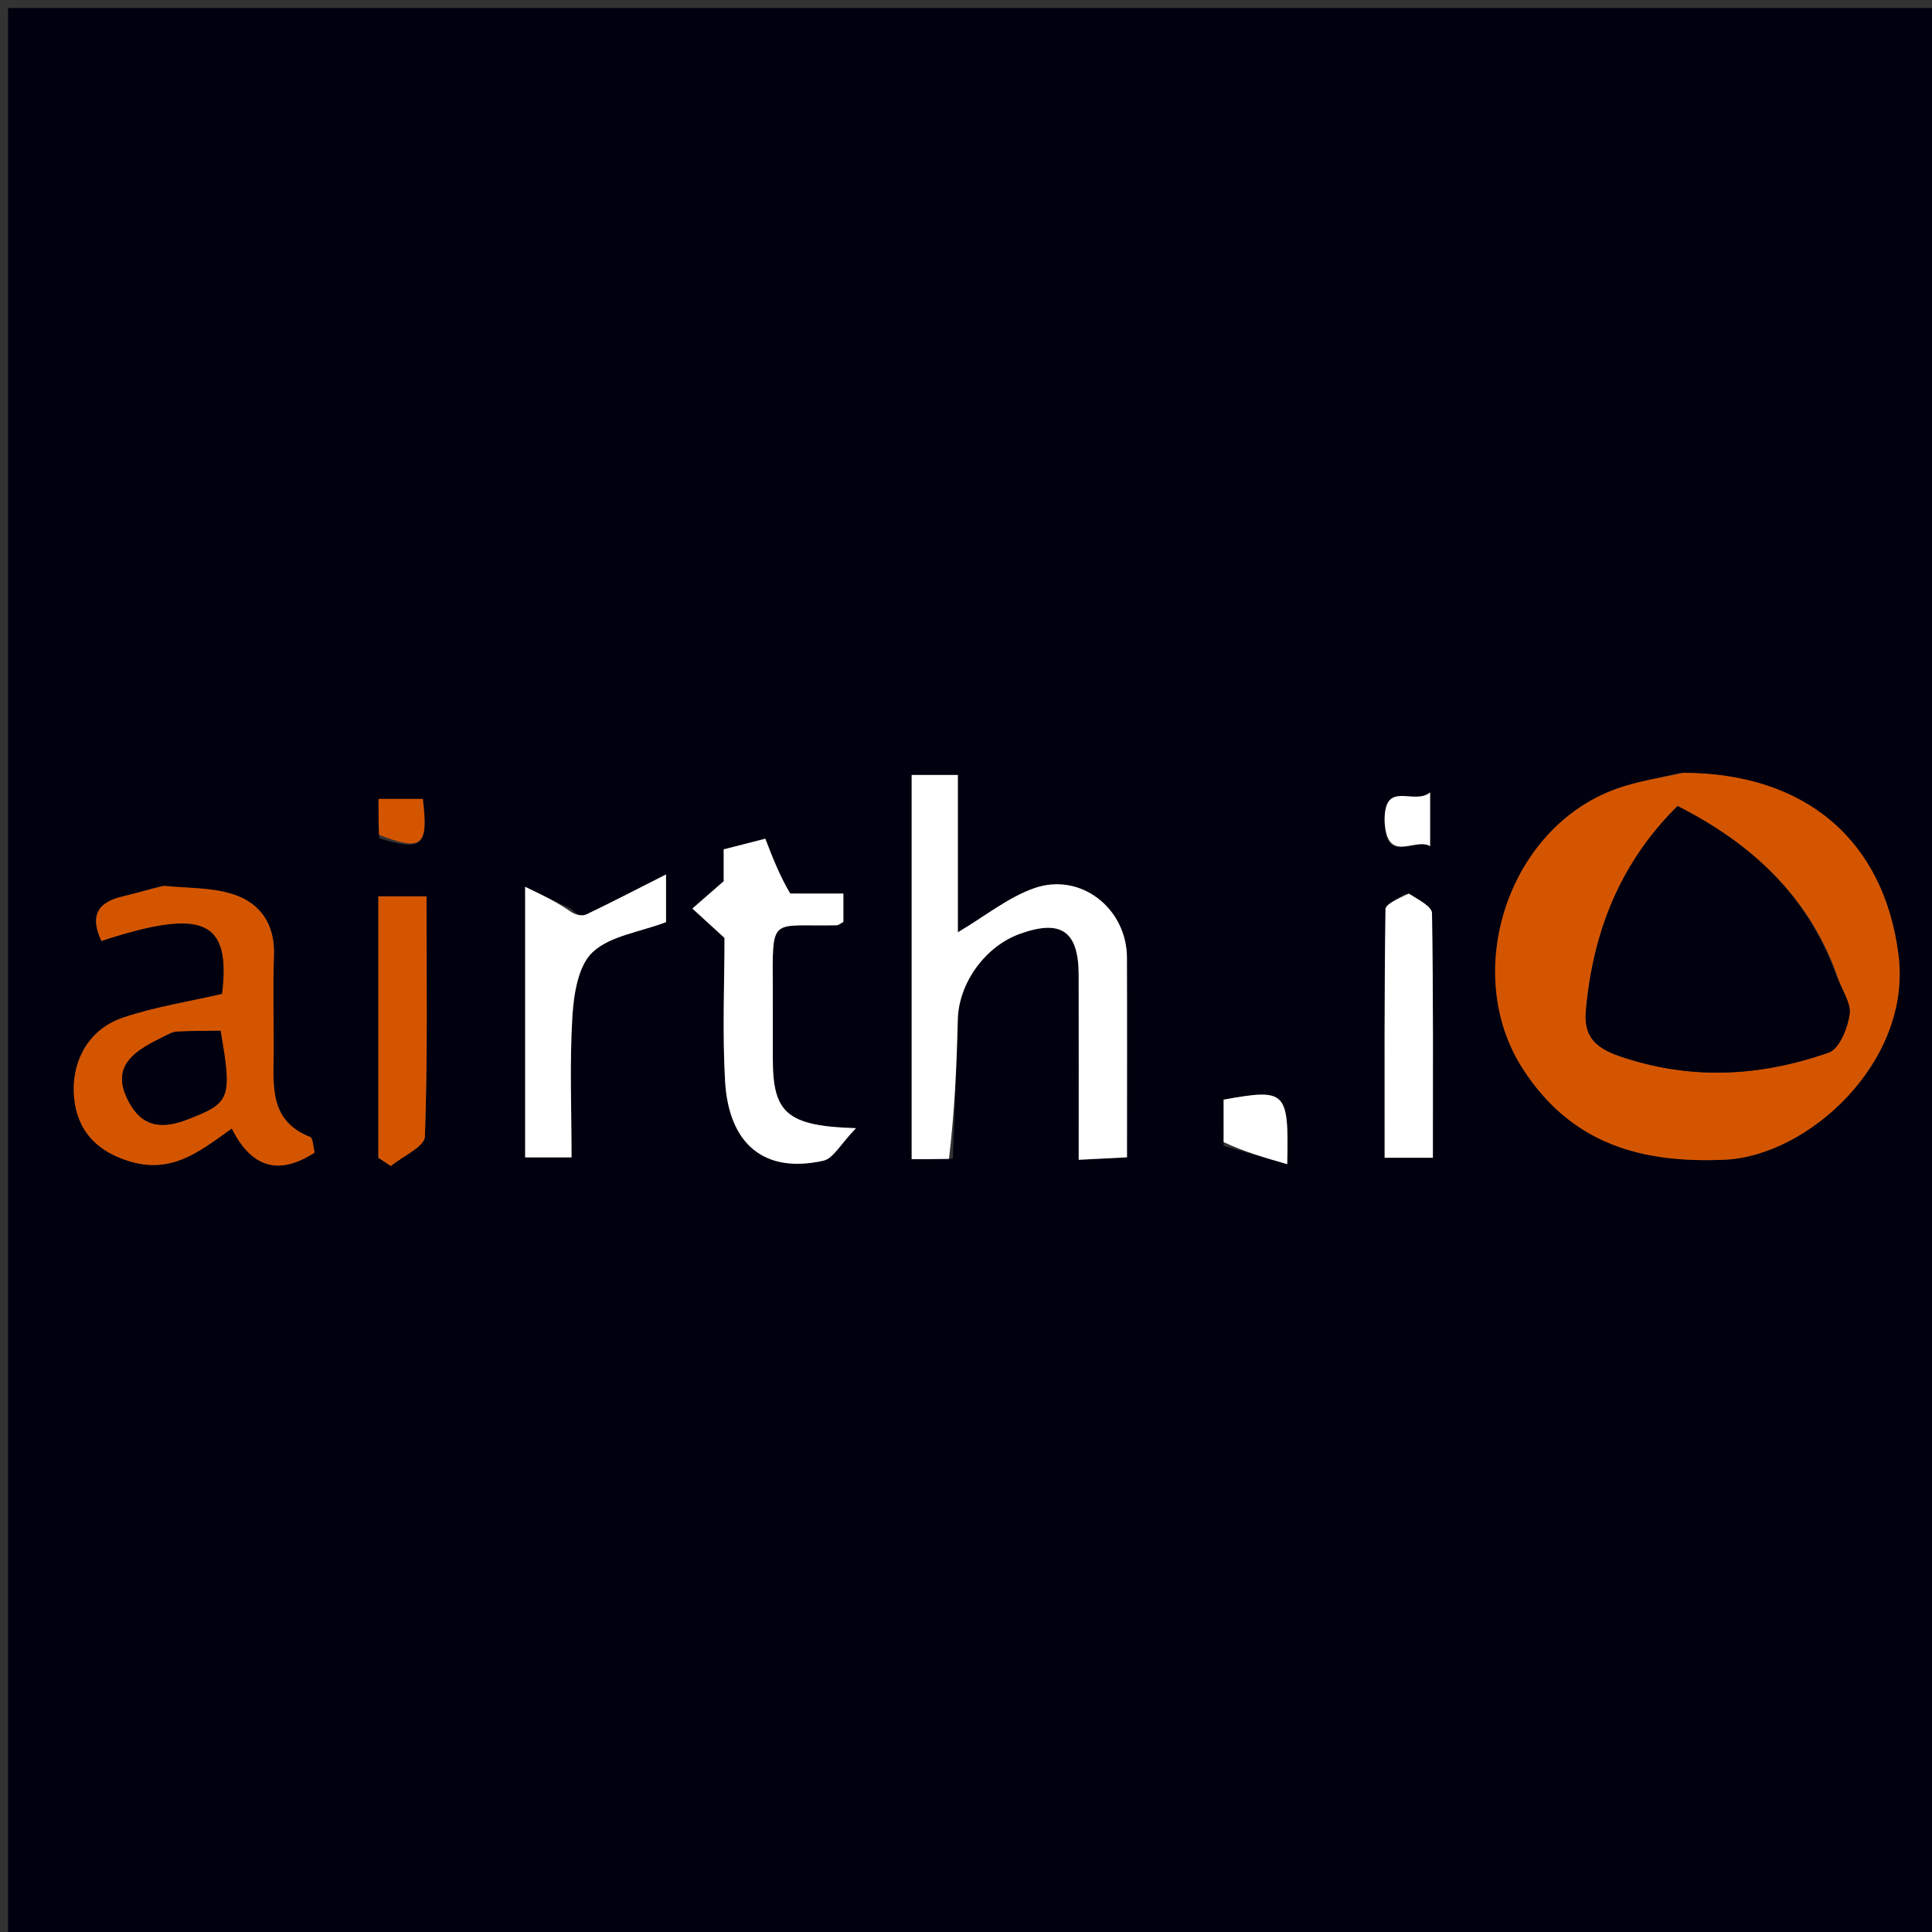 <svg version="1.1" id="Layer_1" xmlns="http://www.w3.org/2000/svg" xmlns:xlink="http://www.w3.org/1999/xlink" x="0px" y="0px"
	 width="100%" viewBox="0 0 240 240" enable-background="new 0 0 240 240" xml:space="preserve">
<rect x="0" y="0" width="240" height="240" fill="#333333" stroke="none"/>
<path fill="#00000F" opacity="1" stroke="none" 
	d="
M140,241 
	C93.333,241 47.167,241 1,241 
	C1,161 1,81 1,1 
	C81,1 161,1 241,1 
	C241,81 241,161 241,241 
	C207.5,241 174,241 140,241 
M208.712,96 
	C206.036,96.662 203.273,97.085 200.698,98.025 
	C187.242,102.933 181.494,120.89 189.175,132.781 
	C195.197,142.102 203.857,144.518 214.231,144.066 
	C224.65,143.611 237.517,131.876 235.839,118.623 
	C234.044,104.449 224.387,96.06 208.712,96 
M118.359,143.931 
	C118.572,138.173 118.846,132.416 118.981,126.656 
	C119.086,122.165 122.341,117.562 126.722,115.995 
	C131.818,114.172 133.98,115.671 133.995,121.09 
	C134.015,128.692 134,136.293 134,144.075 
	C136.345,143.955 138.087,143.865 140,143.767 
	C140,135.241 140.022,127.099 139.993,118.956 
	C139.971,112.841 134.243,108.315 128.474,110.334 
	C125.236,111.467 122.412,113.784 118.99,115.811 
	C118.99,109.256 118.99,102.721 118.99,96.268 
	C116.73,96.268 114.992,96.268 113.25,96.268 
	C113.25,112.279 113.25,128.021 113.25,143.995 
	C114.803,143.995 116.108,143.995 118.359,143.931 
M19.948,110.075 
	C18.376,110.507 16.817,110.992 15.23,111.359 
	C11.956,112.115 11.204,113.924 12.599,116.886 
	C25.271,112.743 28.699,114.293 27.595,123.465 
	C23.49,124.417 19.283,125.067 15.307,126.403 
	C11.131,127.808 9.049,131.529 9.164,135.61 
	C9.278,139.618 11.282,142.709 15.829,144.184 
	C21.322,145.965 24.802,143.019 28.791,140.191 
	C31.104,144.788 34.377,146.235 39.092,143.175 
	C38.89,142.414 38.889,141.38 38.536,141.242 
	C33.386,139.221 33.982,134.819 33.997,130.634 
	C34.011,126.64 33.891,122.642 34.031,118.652 
	C34.165,114.854 32.378,112.223 29.026,111.112 
	C26.452,110.259 23.567,110.345 19.948,110.075 
M97.703,110.996 
	C96.825,108.725 95.948,106.453 95.072,104.187 
	C93.599,104.563 91.92,104.993 89.898,105.509 
	C89.898,107.238 89.898,109.001 89.898,109.47 
	C88.04,111.09 87.023,111.976 86.006,112.862 
	C87.206,113.959 88.406,115.056 90,116.513 
	C90,121.964 89.723,128.132 90.069,134.265 
	C90.515,142.158 94.966,145.83 102.288,144.185 
	C103.521,143.908 104.417,142.126 106.335,140.144 
	C97.691,139.897 96.024,138.205 96.002,131.598 
	C95.992,128.769 96.005,125.941 95.999,123.113 
	C95.98,113.597 95.529,115.127 103.91,114.942 
	C104.196,114.935 104.476,114.672 104.767,114.525 
	C104.767,113.442 104.767,112.369 104.767,111 
	C102.573,111 100.603,111 97.703,110.996 
M70.999,112.919 
	C69.227,112.072 67.456,111.224 65.234,110.161 
	C65.234,122.267 65.234,132.997 65.234,143.774 
	C67.211,143.774 68.947,143.774 71,143.774 
	C71,137.771 70.749,131.972 71.109,126.21 
	C71.281,123.459 71.832,119.946 73.616,118.284 
	C75.798,116.249 79.452,115.794 82.737,114.555 
	C82.737,113.67 82.737,111.91 82.737,108.629 
	C78.903,110.567 75.909,112.12 72.869,113.579 
	C72.345,113.831 71.632,113.689 70.999,112.919 
M174.525,111 
	C173.684,111.65 172.121,112.289 172.111,112.952 
	C171.956,123.182 172.003,133.415 172.003,143.82 
	C174.136,143.82 175.866,143.82 177.999,143.82 
	C177.999,133.578 178.058,123.51 177.889,113.446 
	C177.876,112.617 176.315,111.815 174.525,111 
M47,118.58 
	C47,126.993 47,135.407 47,143.821 
	C47.517,144.163 48.034,144.506 48.551,144.848 
	C50.028,143.628 52.739,142.452 52.784,141.181 
	C53.138,131.259 52.98,121.319 52.98,111.346 
	C50.726,111.346 49.018,111.346 47,111.346 
	C47,113.656 47,115.63 47,118.58 
M152.004,142.342 
	C154.55,143.076 157.096,143.81 159.906,144.62 
	C160.098,135.47 159.798,135.207 152,136.599 
	C152,138.175 152,139.794 152.004,142.342 
M172,102.466 
	C172.303,107.413 175.732,103.991 177.654,105.11 
	C177.654,102.724 177.654,100.894 177.654,98.431 
	C175.648,100.124 171.923,96.746 172,102.466 
M47.132,104.138 
	C52.469,105.781 53.231,105.125 52.527,99.247 
	C50.85,99.247 49.148,99.247 47.022,99.247 
	C47.022,100.746 47.022,102.007 47.132,104.138 
z"/>
<path fill="#D45500" opacity="1" stroke="none" 
	d="
M209.16,96 
	C224.387,96.06 234.044,104.449 235.839,118.623 
	C237.517,131.876 224.65,143.611 214.231,144.066 
	C203.857,144.518 195.197,142.102 189.175,132.781 
	C181.494,120.89 187.242,102.933 200.698,98.025 
	C203.273,97.085 206.036,96.662 209.16,96 
M228.011,120.623 
	C224.399,111.051 217.435,104.719 208.393,100.129 
	C201.221,107.226 197.863,115.837 197.006,125.574 
	C196.733,128.676 198.107,130.144 201.191,131.202 
	C209.995,134.22 218.65,133.753 227.192,130.743 
	C228.503,130.281 229.544,127.672 229.768,125.935 
	C229.95,124.522 228.722,122.927 228.011,120.623 
z"/>
<path fill="#FFFFFF" opacity="1" stroke="none" 
	d="
M117.886,143.963 
	C116.108,143.995 114.803,143.995 113.25,143.995 
	C113.25,128.021 113.25,112.279 113.25,96.268 
	C114.992,96.268 116.73,96.268 118.99,96.268 
	C118.99,102.721 118.99,109.256 118.99,115.811 
	C122.412,113.784 125.236,111.467 128.474,110.334 
	C134.243,108.315 139.971,112.841 139.993,118.956 
	C140.022,127.099 140,135.241 140,143.767 
	C138.087,143.865 136.345,143.955 134,144.075 
	C134,136.293 134.015,128.692 133.995,121.09 
	C133.98,115.671 131.818,114.172 126.722,115.995 
	C122.341,117.562 119.086,122.165 118.981,126.656 
	C118.846,132.416 118.572,138.173 117.886,143.963 
z"/>
<path fill="#D45500" opacity="1" stroke="none" 
	d="
M20.384,110.044 
	C23.567,110.345 26.452,110.259 29.026,111.112 
	C32.378,112.223 34.165,114.854 34.031,118.652 
	C33.891,122.642 34.011,126.64 33.997,130.634 
	C33.982,134.819 33.386,139.221 38.536,141.242 
	C38.889,141.38 38.89,142.414 39.092,143.175 
	C34.377,146.235 31.104,144.788 28.791,140.191 
	C24.802,143.019 21.322,145.965 15.829,144.184 
	C11.282,142.709 9.278,139.618 9.164,135.61 
	C9.049,131.529 11.131,127.808 15.307,126.403 
	C19.283,125.067 23.49,124.417 27.597,123.469 
	C28.699,114.293 25.271,112.743 12.599,116.886 
	C11.204,113.924 11.956,112.115 15.23,111.359 
	C16.817,110.992 18.376,110.507 20.384,110.044 
M21.308,128.267 
	C20.585,128.638 19.858,129.004 19.138,129.383 
	C16.365,130.84 14.108,132.646 15.681,136.211 
	C17.157,139.556 19.473,140.523 23.136,139.117 
	C28.553,137.037 28.889,136.616 27.398,128.049 
	C25.678,128.049 23.898,128.049 21.308,128.267 
z"/>
<path fill="#FFFFFF" opacity="1" stroke="none" 
	d="
M98.168,110.998 
	C100.603,111 102.573,111 104.767,111 
	C104.767,112.369 104.767,113.442 104.767,114.525 
	C104.476,114.672 104.196,114.935 103.91,114.942 
	C95.529,115.127 95.98,113.597 95.999,123.113 
	C96.005,125.941 95.992,128.769 96.002,131.598 
	C96.024,138.205 97.691,139.897 106.335,140.144 
	C104.417,142.126 103.521,143.908 102.288,144.185 
	C94.966,145.83 90.515,142.158 90.069,134.265 
	C89.723,128.132 90,121.964 90,116.513 
	C88.406,115.056 87.206,113.959 86.006,112.862 
	C87.023,111.976 88.04,111.09 89.898,109.47 
	C89.898,109.001 89.898,107.238 89.898,105.509 
	C91.92,104.993 93.599,104.563 95.072,104.187 
	C95.948,106.453 96.825,108.725 98.168,110.998 
z"/>
<path fill="#FFFFFF" opacity="1" stroke="none" 
	d="
M71.003,113.324 
	C71.632,113.689 72.345,113.831 72.869,113.579 
	C75.909,112.12 78.903,110.567 82.737,108.629 
	C82.737,111.91 82.737,113.67 82.737,114.555 
	C79.452,115.794 75.798,116.249 73.616,118.284 
	C71.832,119.946 71.281,123.459 71.109,126.21 
	C70.749,131.972 71,137.771 71,143.774 
	C68.947,143.774 67.211,143.774 65.234,143.774 
	C65.234,132.997 65.234,122.267 65.234,110.161 
	C67.456,111.224 69.227,112.072 71.003,113.324 
z"/>
<path fill="#FFFFFF" opacity="1" stroke="none" 
	d="
M174.999,111 
	C176.315,111.815 177.876,112.617 177.889,113.446 
	C178.058,123.51 177.999,133.578 177.999,143.82 
	C175.866,143.82 174.136,143.82 172.003,143.82 
	C172.003,133.415 171.956,123.182 172.111,112.952 
	C172.121,112.289 173.684,111.65 174.999,111 
z"/>
<path fill="#D45500" opacity="1" stroke="none" 
	d="
M47,118.092 
	C47,115.63 47,113.656 47,111.346 
	C49.018,111.346 50.726,111.346 52.98,111.346 
	C52.98,121.319 53.138,131.259 52.784,141.181 
	C52.739,142.452 50.028,143.628 48.551,144.848 
	C48.034,144.506 47.517,144.163 47,143.821 
	C47,135.407 47,126.993 47,118.092 
z"/>
<path fill="#FFFFFF" opacity="1" stroke="none" 
	d="
M152.002,141.877 
	C152,139.794 152,138.175 152,136.599 
	C159.798,135.207 160.098,135.47 159.906,144.62 
	C157.096,143.81 154.55,143.076 152.002,141.877 
z"/>
<path fill="#FFFFFF" opacity="1" stroke="none" 
	d="
M172,102.002 
	C171.923,96.746 175.648,100.124 177.654,98.431 
	C177.654,100.894 177.654,102.724 177.654,105.11 
	C175.732,103.991 172.303,107.413 172,102.002 
z"/>
<path fill="#D45500" opacity="1" stroke="none" 
	d="
M47.077,103.703 
	C47.022,102.007 47.022,100.746 47.022,99.247 
	C49.148,99.247 50.85,99.247 52.527,99.247 
	C53.231,105.125 52.469,105.781 47.077,103.703 
z"/>
<path fill="#00000F" opacity="1" stroke="none" 
	d="
M228.065,121.018 
	C228.722,122.927 229.95,124.522 229.768,125.935 
	C229.544,127.672 228.503,130.281 227.192,130.743 
	C218.65,133.753 209.995,134.22 201.191,131.202 
	C198.107,130.144 196.733,128.676 197.006,125.574 
	C197.863,115.837 201.221,107.226 208.393,100.129 
	C217.435,104.719 224.399,111.051 228.065,121.018 
z"/>
<path fill="#00000F" opacity="1" stroke="none" 
	d="
M21.713,128.158 
	C23.898,128.049 25.678,128.049 27.398,128.049 
	C28.889,136.616 28.553,137.037 23.136,139.117 
	C19.473,140.523 17.157,139.556 15.681,136.211 
	C14.108,132.646 16.365,130.84 19.138,129.383 
	C19.858,129.004 20.585,128.638 21.713,128.158 
z"/>
</svg>